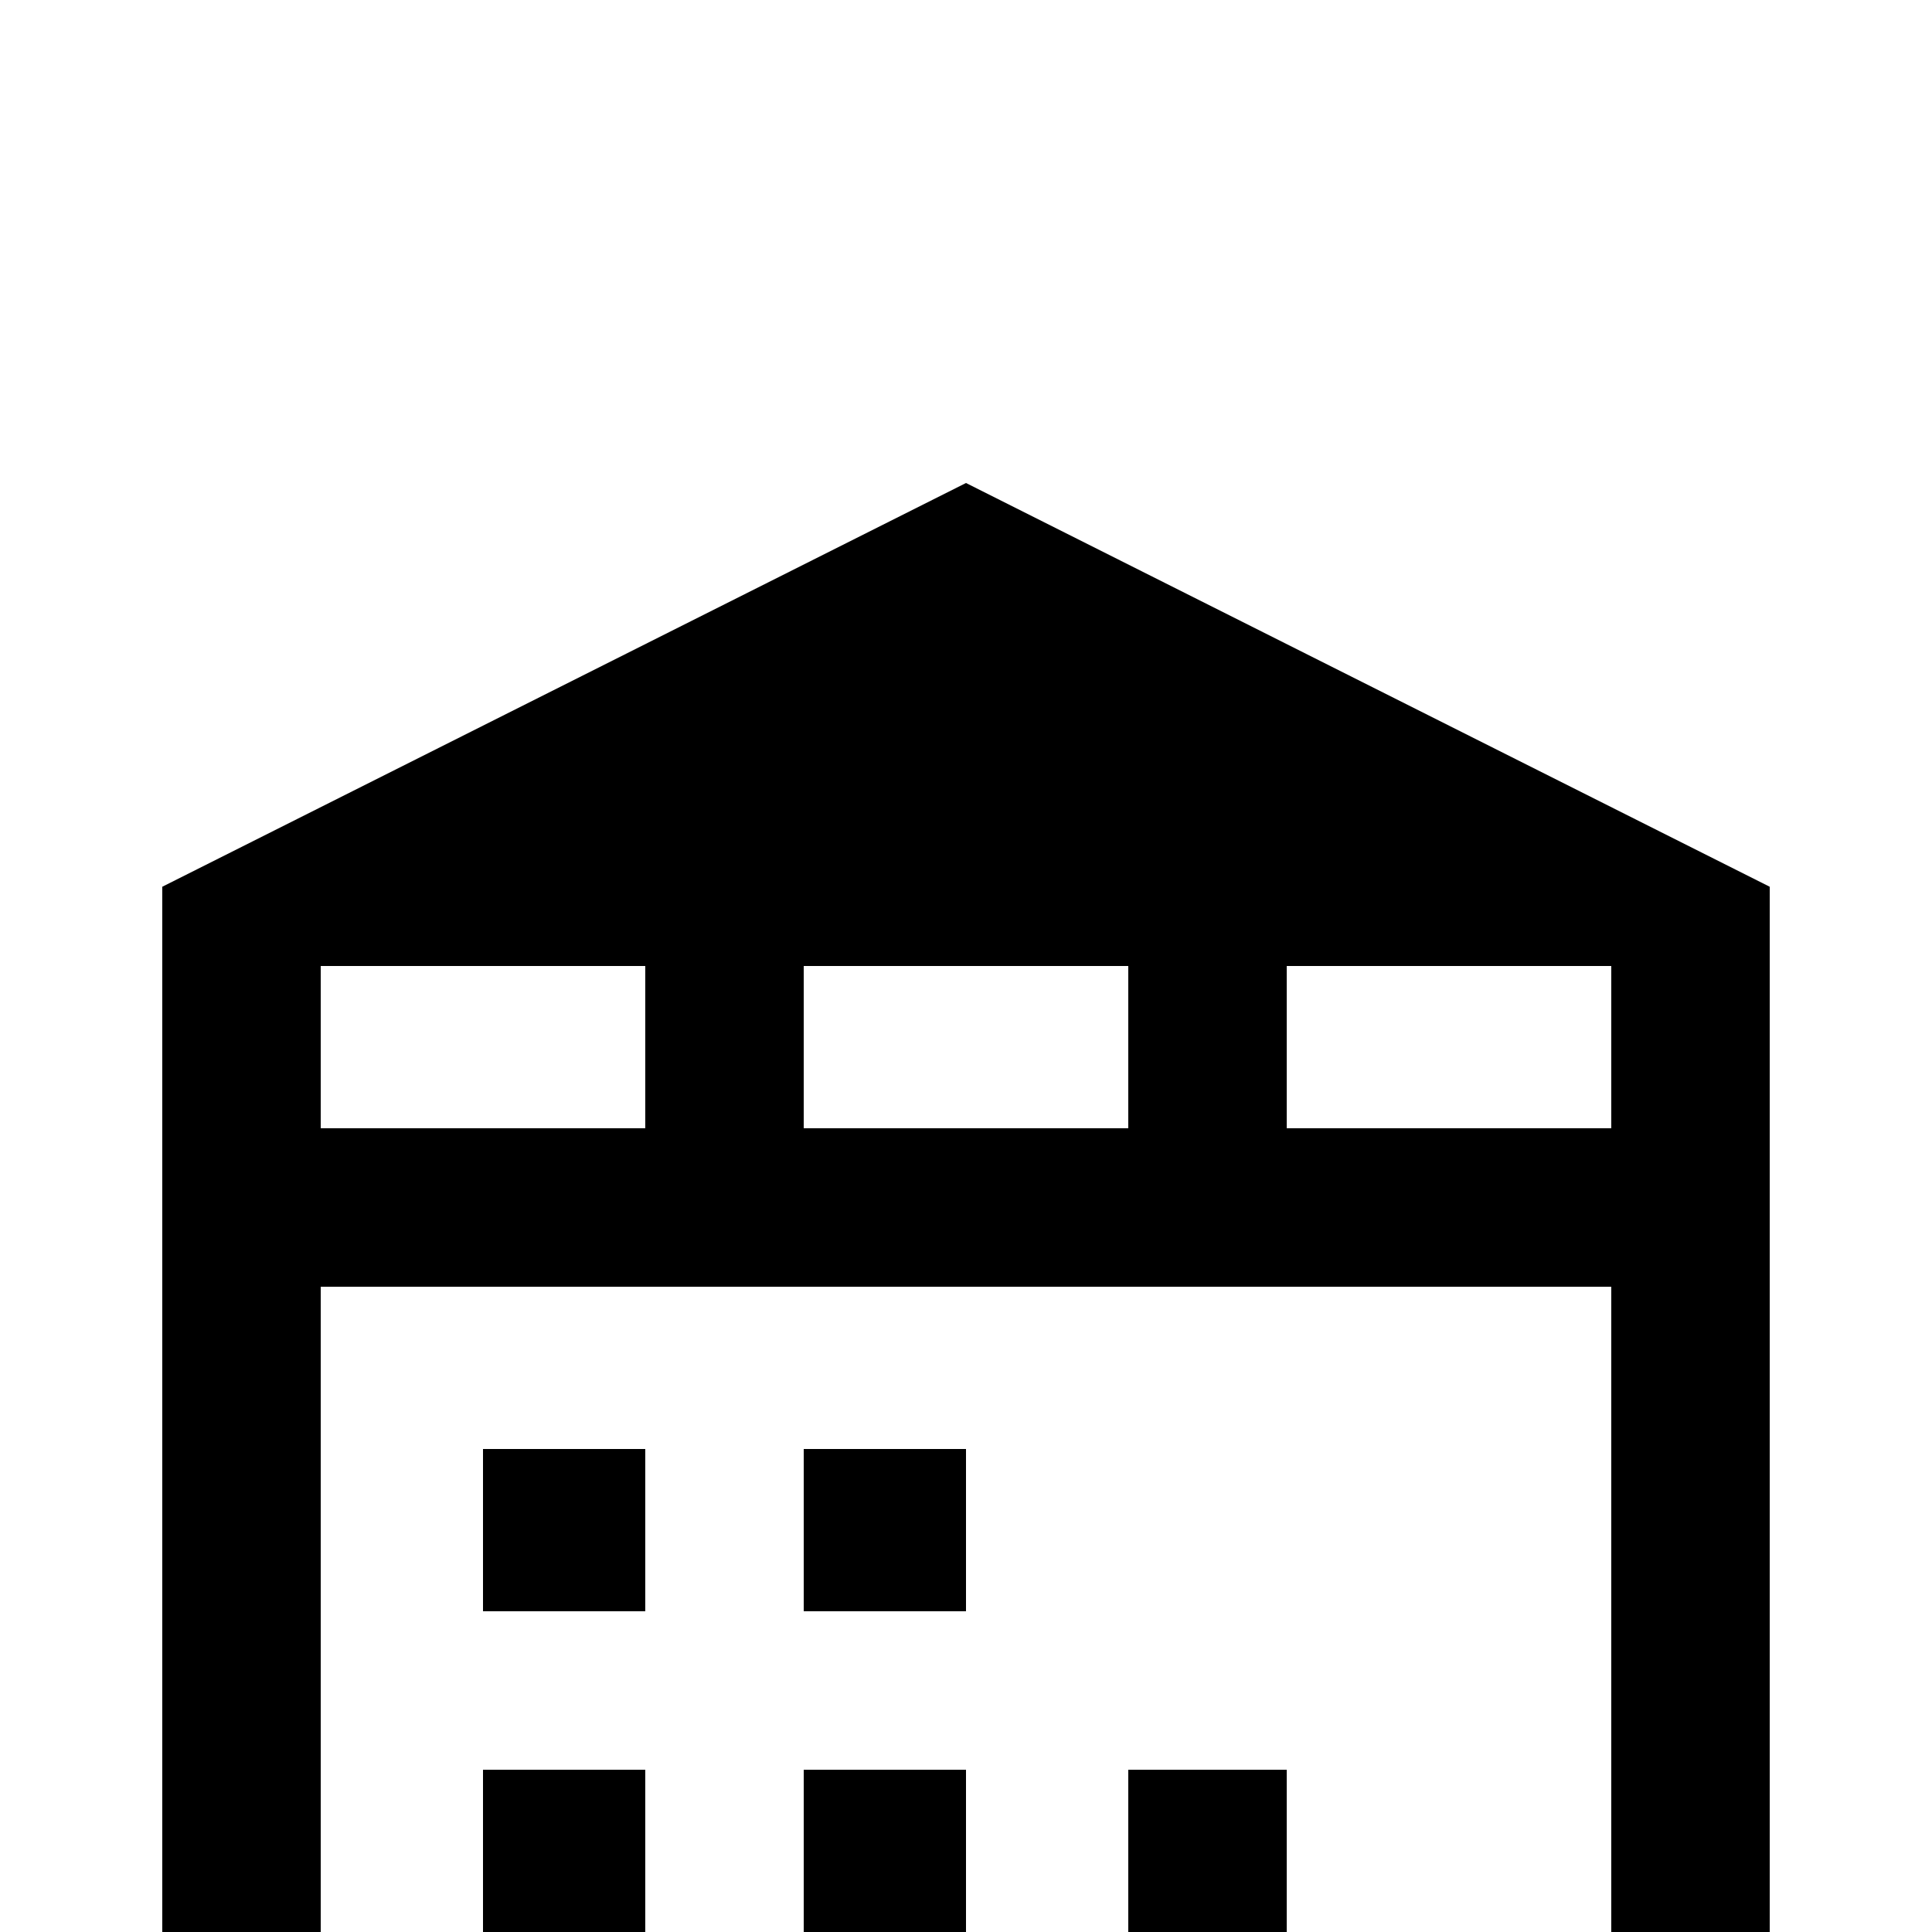 <svg xmlns="http://www.w3.org/2000/svg" viewBox="0 -512 512 512">
	<path fill="#000000" d="M128 -43H171V0H128ZM256 -384L43 -277V0H85V-171H427V0H469V-277ZM171 -213H85V-256H171ZM299 -213H213V-256H299ZM427 -213H341V-256H427ZM128 -128H171V-85H128ZM213 -128H256V-85H213ZM213 -43H256V0H213ZM299 -43H341V0H299Z"/>
</svg>